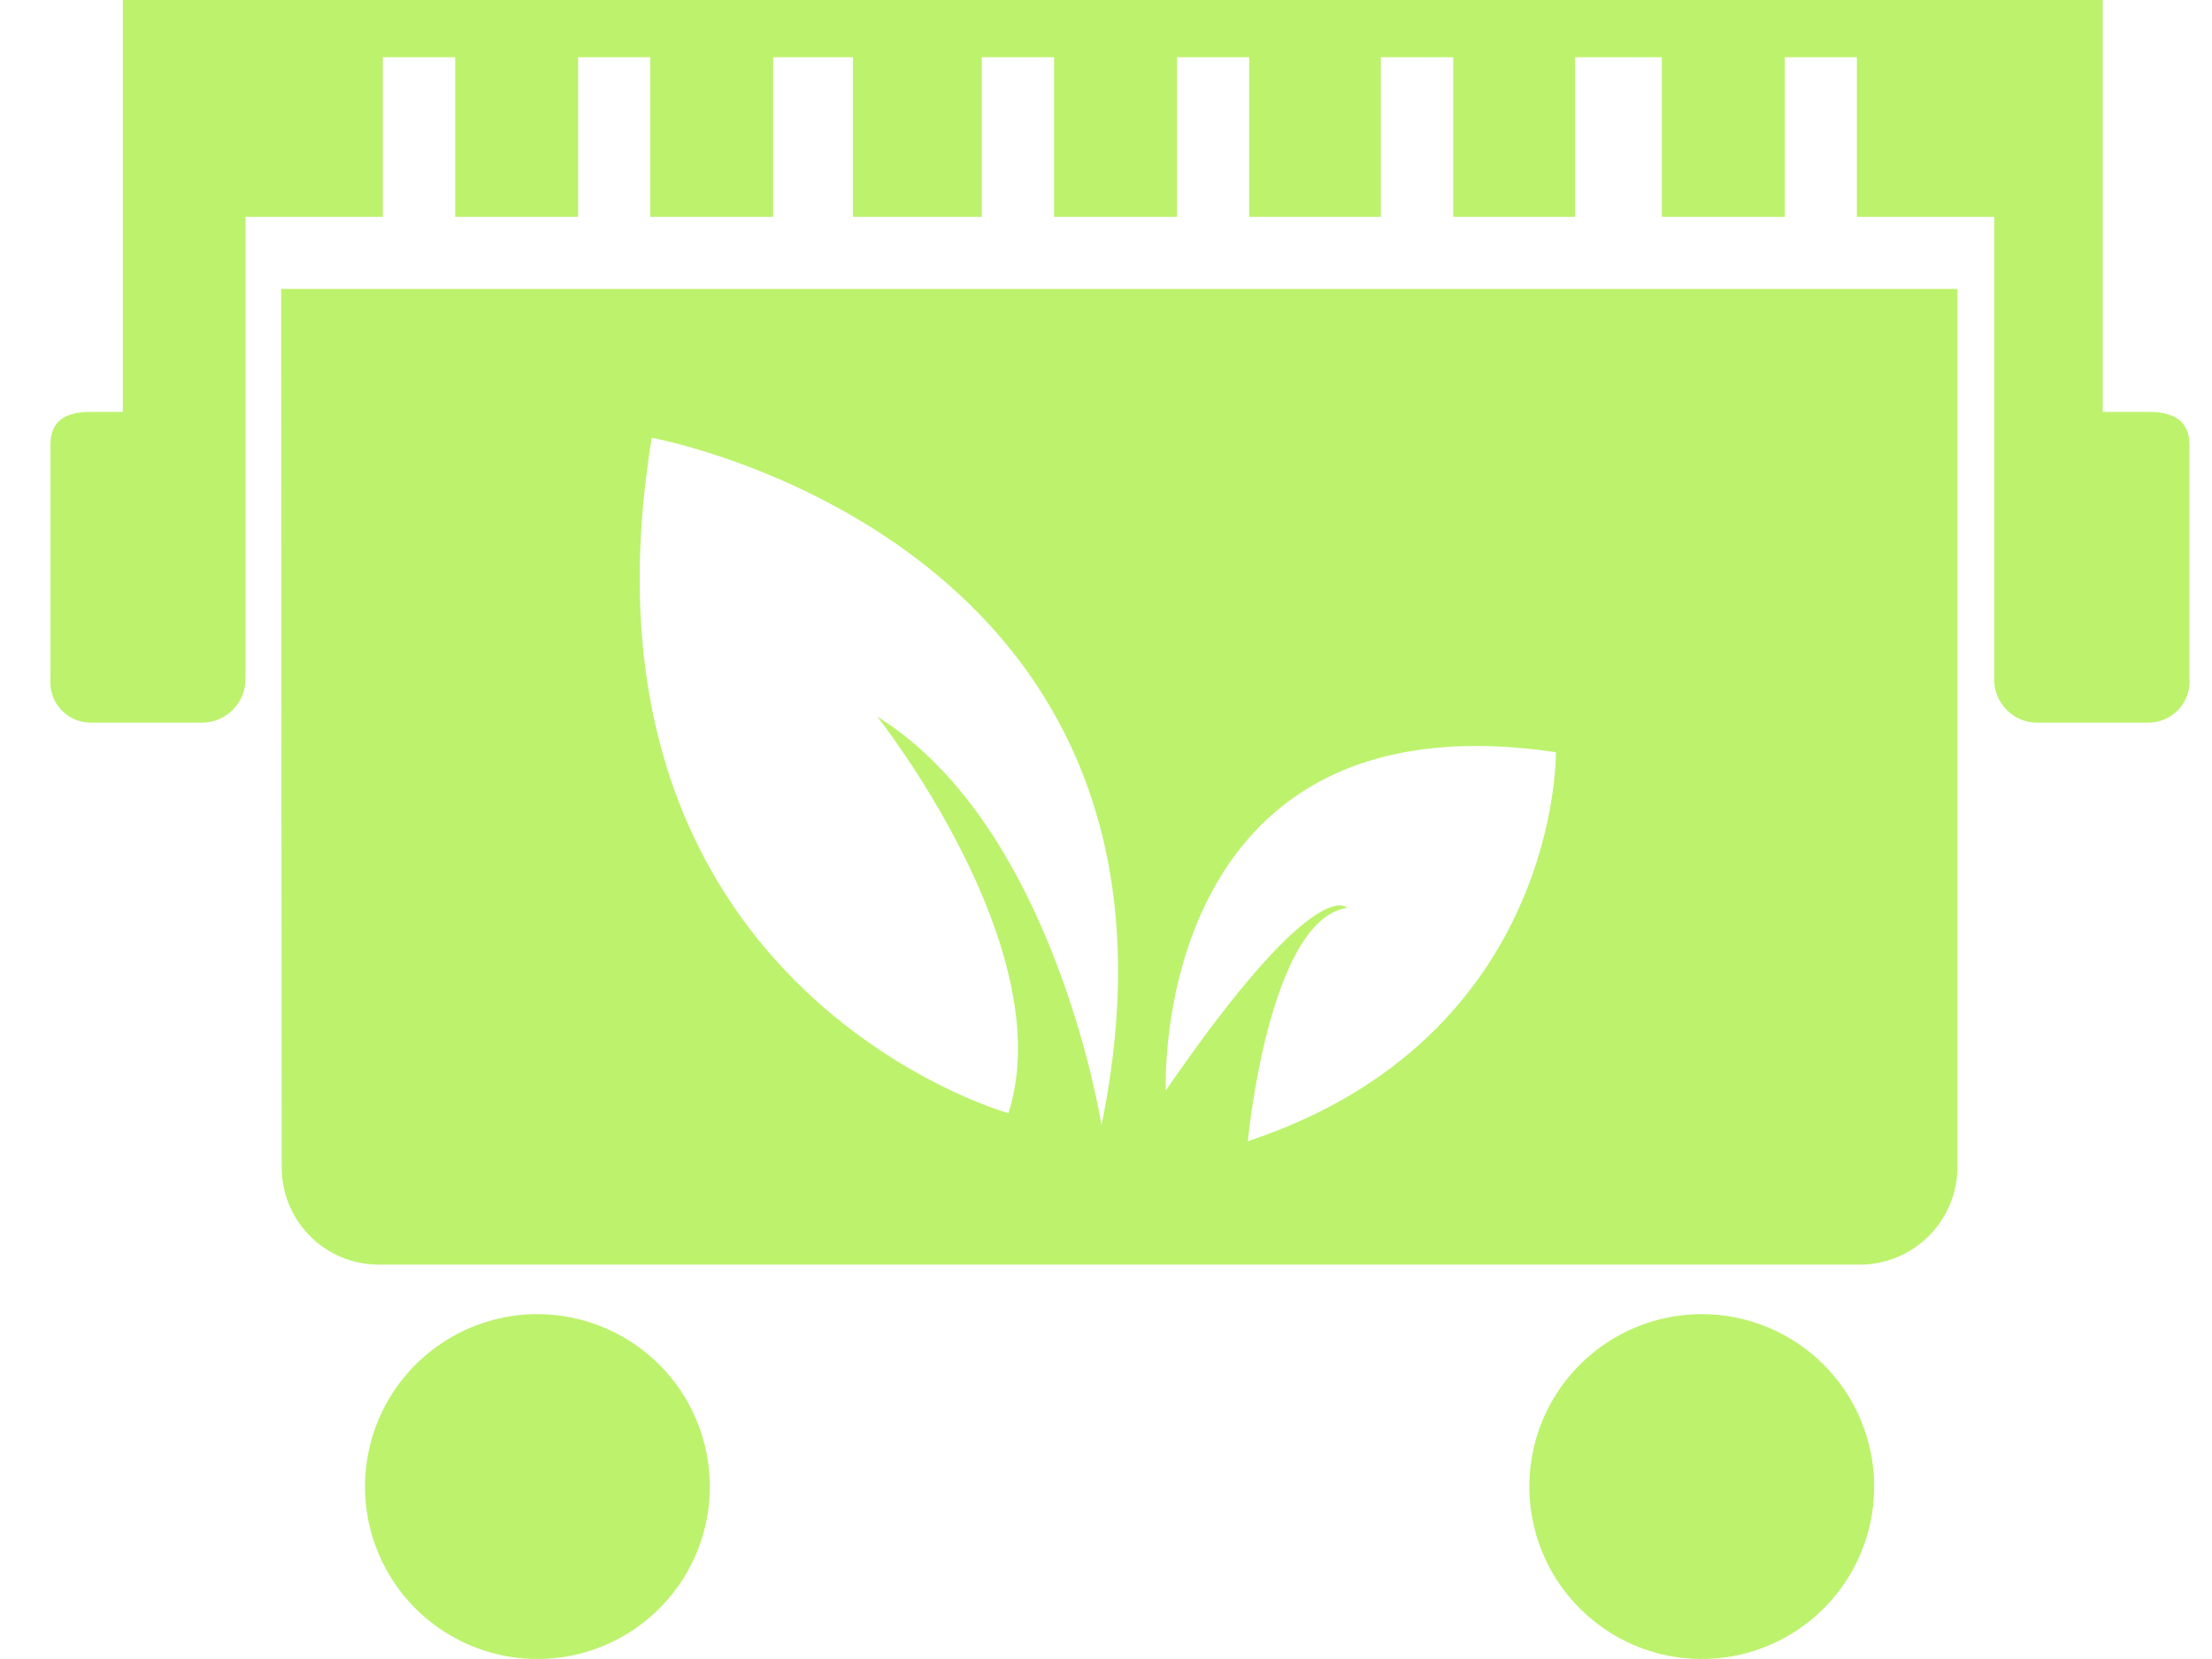 <svg width="32" height="24" viewBox="0 0 32 24" fill="none" xmlns="http://www.w3.org/2000/svg">
<path d="M24.619 19.011C24.125 19.011 23.643 19.158 23.233 19.432C22.823 19.706 22.503 20.095 22.314 20.551C22.125 21.007 22.076 21.509 22.172 21.992C22.268 22.476 22.506 22.921 22.855 23.269C23.204 23.618 23.648 23.856 24.132 23.952C24.616 24.048 25.117 23.999 25.573 23.81C26.029 23.621 26.418 23.302 26.692 22.892C26.967 22.481 27.113 21.999 27.113 21.506C27.113 21.178 27.048 20.854 26.923 20.551C26.798 20.248 26.614 19.974 26.382 19.742C26.151 19.51 25.876 19.327 25.573 19.201C25.27 19.076 24.946 19.011 24.619 19.011ZM7.77 19.011C7.277 19.012 6.795 19.159 6.386 19.434C5.976 19.708 5.657 20.098 5.469 20.554C5.281 21.01 5.232 21.511 5.328 21.995C5.425 22.478 5.663 22.922 6.012 23.271C6.361 23.619 6.805 23.856 7.289 23.952C7.773 24.048 8.274 23.999 8.73 23.81C9.185 23.621 9.575 23.301 9.849 22.891C10.122 22.481 10.269 21.999 10.269 21.506C10.269 21.178 10.204 20.853 10.078 20.55C9.953 20.247 9.769 19.972 9.537 19.741C9.305 19.509 9.029 19.325 8.726 19.2C8.423 19.075 8.098 19.011 7.77 19.011ZM31.081 5.959H30.419V0H1.777V5.959H1.308C0.953 5.959 0.73 6.082 0.73 6.436V9.816C0.723 9.896 0.732 9.977 0.758 10.054C0.783 10.131 0.824 10.202 0.879 10.262C0.933 10.322 0.999 10.37 1.073 10.403C1.147 10.436 1.227 10.454 1.308 10.454H2.917C3 10.455 3.084 10.439 3.161 10.407C3.239 10.375 3.309 10.328 3.368 10.268C3.427 10.209 3.474 10.138 3.506 10.06C3.537 9.983 3.553 9.899 3.552 9.816V3.137H5.538V0.828H6.585V3.137H8.363V0.828H9.406V3.137H11.185V0.828H12.339V3.137H14.203V0.828H15.249V3.137H17.028V0.828H18.071V3.137H19.976V0.828H21.023V3.137H22.786V0.828H24.041V3.137H25.82V0.828H26.863V3.137H28.849V9.816C28.847 9.899 28.861 9.981 28.892 10.059C28.922 10.136 28.968 10.207 29.026 10.267C29.084 10.326 29.154 10.373 29.23 10.406C29.307 10.438 29.389 10.455 29.473 10.454H31.081C31.163 10.454 31.244 10.437 31.319 10.404C31.394 10.371 31.461 10.324 31.517 10.264C31.572 10.204 31.615 10.133 31.642 10.056C31.669 9.979 31.68 9.897 31.674 9.816V6.436C31.674 6.082 31.439 5.959 31.081 5.959ZM4.075 16.863C4.072 17.05 4.105 17.235 4.174 17.408C4.242 17.581 4.344 17.738 4.474 17.872C4.604 18.005 4.76 18.111 4.931 18.184C5.102 18.256 5.286 18.294 5.472 18.295H26.905C27.092 18.295 27.277 18.257 27.45 18.185C27.622 18.113 27.778 18.007 27.91 17.874C28.041 17.741 28.145 17.583 28.215 17.409C28.285 17.236 28.32 17.05 28.318 16.863V4.18H4.067L4.075 16.863ZM22.509 10.882C22.509 10.882 22.571 15.012 18.052 16.509C18.052 16.509 18.352 13.303 19.488 13.134C19.488 13.134 19.056 12.587 16.866 15.774C16.862 15.782 16.62 10.008 22.509 10.882ZM9.422 6.332C9.422 6.332 17.667 7.822 15.935 16.278C15.935 16.278 15.261 11.963 12.69 10.366C12.69 10.366 15.354 13.723 14.588 16.105C14.588 16.105 8.121 14.292 9.429 6.332H9.422Z" fill="#BDF26D"/>
</svg>
